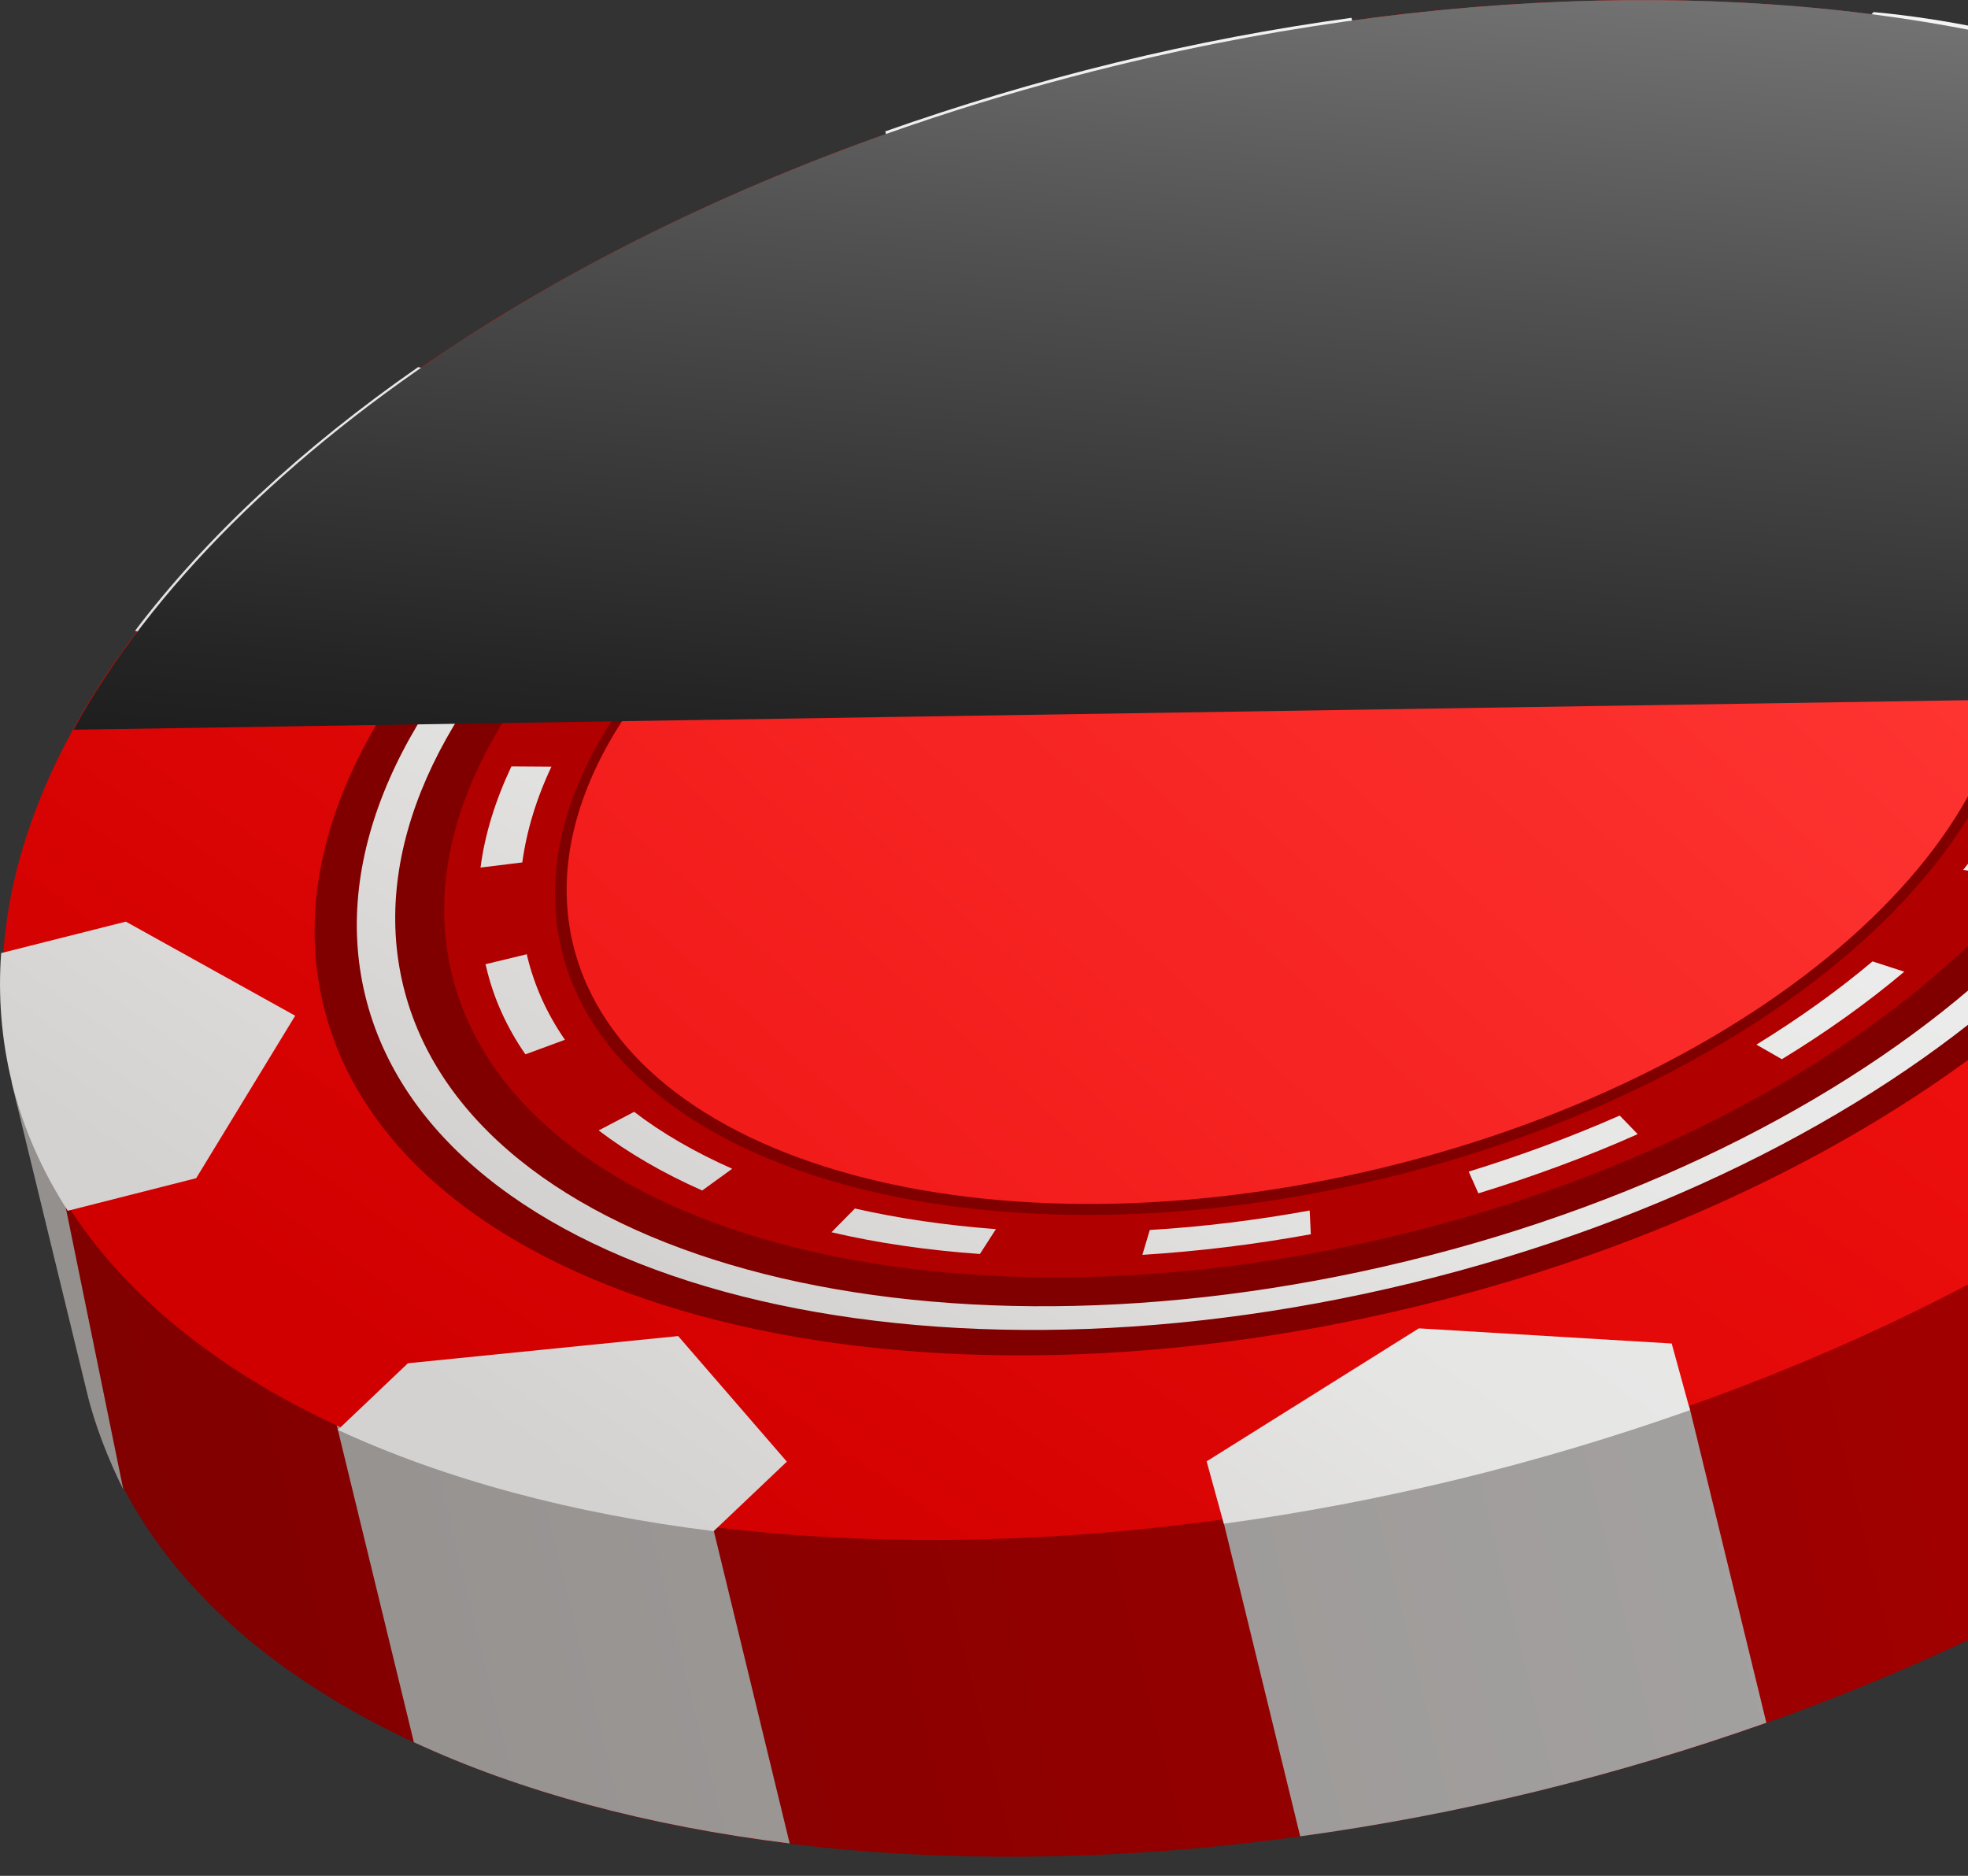 <svg width="64" height="61" viewBox="0 0 64 61" fill="none" xmlns="http://www.w3.org/2000/svg">
<rect x="0" y="0" width="64" height="61" fill="#333333" stroke="none"/>
<path d="M38.703 47.874C58.347 46.563 78.558 35.951 83.618 16.298L85.85 25.124C88.947 37.839 72.885 52.674 49.967 58.254C27.049 63.835 5.964 58.05 2.867 45.335L0.578 35.923C10.698 44.163 25.617 49.093 38.703 47.874Z" fill="url(#paint0_linear_57_1014)"/>
<path d="M1.86 37.904L4.009 48.432C3.544 47.512 3.079 46.331 2.837 45.317L0.372 35.179C0.623 35.392 1.609 37.708 1.86 37.904Z" fill="url(#paint1_linear_57_1014)"/>
<path d="M25.681 59.947C21.077 59.38 16.928 58.264 13.459 56.655L10.594 44.88C14.426 46.414 18.528 47.344 22.741 47.837L25.681 59.947Z" fill="url(#paint2_linear_57_1014)"/>
<path d="M54.681 44.693L57.443 56.022C55.044 56.869 52.551 57.622 49.965 58.254C47.37 58.887 44.803 59.371 42.283 59.715L39.381 47.819C44.543 47.419 49.733 46.377 54.681 44.693Z" fill="url(#paint3_linear_57_1014)"/>
<path d="M41.418 22.585L33.196 22.092L32.508 19.581C34.907 18.725 37.409 17.981 39.995 17.349C42.581 16.716 45.148 16.233 47.668 15.888L48.319 18.27L41.418 22.585Z" fill="#0000FF"/>
<path d="M19.812 33.356L11.72 36.741L8.121 35.811C10.418 32.779 13.543 29.868 17.329 27.236L20.789 28.138L19.812 33.356Z" fill="#0000FF"/>
<path d="M65.508 22.343L61.965 18.26L64.662 15.703C69.238 16.298 73.349 17.451 76.781 19.088L74.279 21.46L65.508 22.343Z" fill="#0000FF"/>
<path d="M0.456 35.123C3.534 47.772 24.573 53.52 47.444 47.949C70.316 42.378 86.36 27.608 83.272 14.958C80.193 2.309 59.154 -3.439 36.283 2.132C13.412 7.704 -2.623 22.474 0.456 35.123Z" fill="url(#paint4_linear_57_1014)"/>
<path d="M10.52 32.705C12.864 42.312 28.797 46.684 46.115 42.471C63.434 38.258 75.571 27.04 73.237 17.432C70.893 7.824 54.96 3.453 37.642 7.666C20.323 11.88 8.177 23.097 10.52 32.705Z" fill="#800000"/>
<path d="M45.929 41.717C62.476 37.69 74.111 26.938 71.879 17.767C69.647 8.587 54.365 4.392 37.828 8.429C21.282 12.456 9.646 23.208 11.878 32.379C14.111 41.55 29.383 45.745 45.929 41.717ZM37.986 9.108C53.844 5.248 68.484 9.266 70.624 18.055C72.763 26.854 61.611 37.15 45.752 41.01C29.894 44.87 15.255 40.852 13.115 32.062C10.976 23.273 22.137 12.968 37.986 9.108Z" fill="url(#paint5_linear_57_1014)"/>
<path d="M14.695 31.681C16.723 40.015 30.535 43.801 45.547 40.145C60.558 36.49 71.087 26.77 69.06 18.446C67.032 10.112 53.22 6.327 38.208 9.982C23.187 13.637 12.668 23.357 14.695 31.681Z" fill="#B00000"/>
<path d="M18.265 30.9C20.032 38.164 32.03 41.475 45.061 38.304C58.092 35.132 67.225 26.668 65.458 19.404C63.691 12.14 51.693 8.829 38.662 12.001C25.622 15.172 16.498 23.636 18.265 30.9Z" fill="#800000"/>
<path d="M18.64 30.724C20.37 37.848 32.182 41.085 45.018 37.959C57.853 34.834 66.847 26.529 65.108 19.404C63.378 12.28 51.566 9.043 38.74 12.168C25.914 15.293 16.91 23.608 18.64 30.724Z" fill="url(#paint6_linear_57_1014)"/>
<path d="M37.699 7.285L29.477 6.792L28.789 4.272C31.188 3.425 33.69 2.672 36.276 2.039C38.862 1.407 41.429 0.923 43.949 0.579L44.601 2.96L37.699 7.285Z" fill="url(#paint7_linear_57_1014)"/>
<path d="M46.142 43.196L54.364 43.689L54.959 45.856C52.569 46.703 50.067 47.456 47.481 48.089C44.886 48.721 42.319 49.205 39.798 49.549L39.24 47.521L46.142 43.196Z" fill="url(#paint8_linear_57_1014)"/>
<path d="M9.599 33.03L6.38 38.313L2.204 39.373C1.367 38.071 0.744 36.676 0.381 35.179C0.047 33.802 -0.065 32.407 0.037 30.993L4.092 29.97L9.599 33.03Z" fill="url(#paint9_linear_57_1014)"/>
<path d="M16.084 18.056L7.992 21.441L4.392 20.511C6.69 17.479 9.815 14.568 13.6 11.936L17.069 12.838L16.084 18.056Z" fill="url(#paint10_linear_57_1014)"/>
<path d="M22.054 43.447L25.589 47.531L23.208 49.791C18.613 49.223 14.465 48.107 10.986 46.498L13.265 44.331L22.054 43.447Z" fill="url(#paint11_linear_57_1014)"/>
<path d="M61.779 7.043L58.236 2.96L60.933 0.393C63.333 0.616 65.574 1.118 67.686 1.723C69.611 2.272 71.48 2.923 73.061 3.778L70.559 6.15L61.779 7.043Z" fill="url(#paint12_linear_57_1014)"/>
<path d="M48.078 38.806C49.864 38.257 51.613 37.615 53.259 36.881L52.673 36.276C51.11 36.964 49.455 37.578 47.762 38.099L48.078 38.806ZM42.628 40.136L42.591 39.364C40.852 39.68 39.103 39.895 37.392 39.997L37.15 40.806C38.945 40.694 40.796 40.471 42.628 40.136ZM57.947 34.444C59.398 33.56 60.737 32.602 61.928 31.598L60.895 31.263C59.77 32.212 58.495 33.123 57.119 33.97L57.947 34.444ZM31.867 40.778L32.388 39.969C30.778 39.848 29.235 39.625 27.802 39.299L27.04 40.071C28.546 40.425 30.174 40.657 31.867 40.778ZM65.034 28.463C65.908 27.384 66.615 26.287 67.136 25.18L65.834 25.171C65.341 26.212 64.671 27.264 63.844 28.287L65.034 28.463ZM22.836 38.713L23.812 38.006C22.612 37.476 21.533 36.853 20.622 36.155L19.469 36.76C20.436 37.495 21.571 38.155 22.836 38.713ZM68.122 21.897C68.262 20.818 68.206 19.767 67.964 18.753L66.615 19.079C66.848 20.046 66.894 21.041 66.764 22.064L68.122 21.897ZM17.087 34.286L18.371 33.812C17.785 32.965 17.376 32.054 17.143 31.086L17.134 31.03L15.785 31.356L15.804 31.412C16.036 32.435 16.474 33.402 17.087 34.286ZM65.406 16.344L66.69 15.87C66.076 14.977 65.276 14.14 64.318 13.396L63.165 14C64.067 14.707 64.82 15.498 65.406 16.344ZM16.985 28.045C17.125 27.022 17.441 25.971 17.934 24.929L16.632 24.92C16.111 26.027 15.767 27.124 15.627 28.212L16.985 28.045ZM59.965 12.14L60.951 11.433C59.686 10.875 58.282 10.419 56.766 10.066L55.994 10.838C57.435 11.182 58.765 11.61 59.965 12.14ZM19.934 21.823C20.771 20.799 21.766 19.804 22.891 18.855L21.859 18.52C20.668 19.525 19.617 20.576 18.743 21.655L19.934 21.823ZM51.418 10.168L51.938 9.359C50.246 9.229 48.469 9.229 46.665 9.331L46.414 10.14C48.125 10.038 49.809 10.047 51.418 10.168ZM26.677 16.149C28.063 15.312 29.551 14.53 31.123 13.842L30.537 13.228C28.881 13.954 27.3 14.782 25.849 15.665L26.677 16.149ZM41.214 10.773L41.177 9.992C40.238 10.159 39.289 10.364 38.359 10.587C37.475 10.801 36.582 11.043 35.727 11.303L36.043 12.01C36.861 11.759 37.699 11.536 38.536 11.331H38.545C39.419 11.126 40.321 10.931 41.214 10.773Z" fill="url(#paint13_linear_57_1014)"/>
<g style="mix-blend-mode:plus-lighter">
<path d="M36.293 2.132C59.164 -3.439 80.203 2.3 83.282 14.958C83.877 17.414 83.747 19.944 83.003 22.474L2.391 23.729C7.395 14.595 20.128 6.066 36.293 2.132Z" fill="url(#paint14_linear_57_1014)"/>
</g>
<defs>
<linearGradient id="paint0_linear_57_1014" x1="89.115" y1="31.4" x2="3.646" y2="52.407" gradientUnits="userSpaceOnUse">
<stop stop-color="#B00000"/>
<stop offset="1" stop-color="#800000"/>
</linearGradient>
<linearGradient id="paint1_linear_57_1014" x1="86.553" y1="21.074" x2="1.105" y2="42.075" gradientUnits="userSpaceOnUse">
<stop stop-color="#ADACAB"/>
<stop offset="0.995" stop-color="#94908E"/>
</linearGradient>
<linearGradient id="paint2_linear_57_1014" x1="89.942" y1="34.764" x2="4.472" y2="55.77" gradientUnits="userSpaceOnUse">
<stop stop-color="#ADACAB"/>
<stop offset="0.995" stop-color="#94908E"/>
</linearGradient>
<linearGradient id="paint3_linear_57_1014" x1="91.597" y1="41.507" x2="6.13" y2="62.511" gradientUnits="userSpaceOnUse">
<stop stop-color="#ADACAB"/>
<stop offset="0.995" stop-color="#94908E"/>
</linearGradient>
<linearGradient id="paint4_linear_57_1014" x1="58.829" y1="0.949" x2="23.114" y2="51.673" gradientUnits="userSpaceOnUse">
<stop stop-color="#FF1916"/>
<stop offset="1" stop-color="#D10000"/>
</linearGradient>
<linearGradient id="paint5_linear_57_1014" x1="55.667" y1="1.496" x2="29.48" y2="46.245" gradientUnits="userSpaceOnUse">
<stop stop-color="#F3F5F4"/>
<stop offset="0.706" stop-color="#E5E5E4"/>
<stop offset="0.995" stop-color="#D4D2D1"/>
</linearGradient>
<linearGradient id="paint6_linear_57_1014" x1="54.784" y1="10.85" x2="28.436" y2="39.865" gradientUnits="userSpaceOnUse">
<stop stop-color="#FF3633"/>
<stop offset="1" stop-color="#F11B1A"/>
</linearGradient>
<linearGradient id="paint7_linear_57_1014" x1="45.333" y1="-8.658" x2="9.55" y2="42.161" gradientUnits="userSpaceOnUse">
<stop stop-color="#F3F5F4"/>
<stop offset="0.706" stop-color="#E5E5E4"/>
<stop offset="0.995" stop-color="#D4D2D1"/>
</linearGradient>
<linearGradient id="paint8_linear_57_1014" x1="72.567" y1="10.522" x2="36.787" y2="61.339" gradientUnits="userSpaceOnUse">
<stop stop-color="#F3F5F4"/>
<stop offset="0.706" stop-color="#E5E5E4"/>
<stop offset="0.995" stop-color="#D4D2D1"/>
</linearGradient>
<linearGradient id="paint9_linear_57_1014" x1="37.555" y1="-14.129" x2="1.775" y2="36.688" gradientUnits="userSpaceOnUse">
<stop stop-color="#F3F5F4"/>
<stop offset="0.706" stop-color="#E5E5E4"/>
<stop offset="0.995" stop-color="#D4D2D1"/>
</linearGradient>
<linearGradient id="paint10_linear_57_1014" x1="35.02" y1="-15.918" x2="-0.762" y2="34.9" gradientUnits="userSpaceOnUse">
<stop stop-color="#F3F5F4"/>
<stop offset="0.706" stop-color="#E5E5E4"/>
<stop offset="0.995" stop-color="#D4D2D1"/>
</linearGradient>
<linearGradient id="paint11_linear_57_1014" x1="53.465" y1="-2.934" x2="17.683" y2="47.887" gradientUnits="userSpaceOnUse">
<stop stop-color="#F3F5F4"/>
<stop offset="0.706" stop-color="#E5E5E4"/>
<stop offset="0.995" stop-color="#D4D2D1"/>
</linearGradient>
<linearGradient id="paint12_linear_57_1014" x1="64.579" y1="4.894" x2="28.794" y2="55.714" gradientUnits="userSpaceOnUse">
<stop stop-color="#F3F5F4"/>
<stop offset="0.706" stop-color="#E5E5E4"/>
<stop offset="0.995" stop-color="#D4D2D1"/>
</linearGradient>
<linearGradient id="paint13_linear_57_1014" x1="55.692" y1="1.511" x2="29.505" y2="46.259" gradientUnits="userSpaceOnUse">
<stop stop-color="#F3F5F4"/>
<stop offset="0.706" stop-color="#E5E5E4"/>
<stop offset="0.995" stop-color="#D4D2D1"/>
</linearGradient>
<linearGradient id="paint14_linear_57_1014" x1="44.939" y1="-0.903" x2="41.152" y2="42.77" gradientUnits="userSpaceOnUse">
<stop stop-color="#727272"/>
<stop offset="0.23" stop-color="#515151"/>
<stop offset="0.574" stop-color="#252525"/>
<stop offset="0.843" stop-color="#0A0A0A"/>
<stop offset="1"/>
</linearGradient>
</defs>
</svg>
